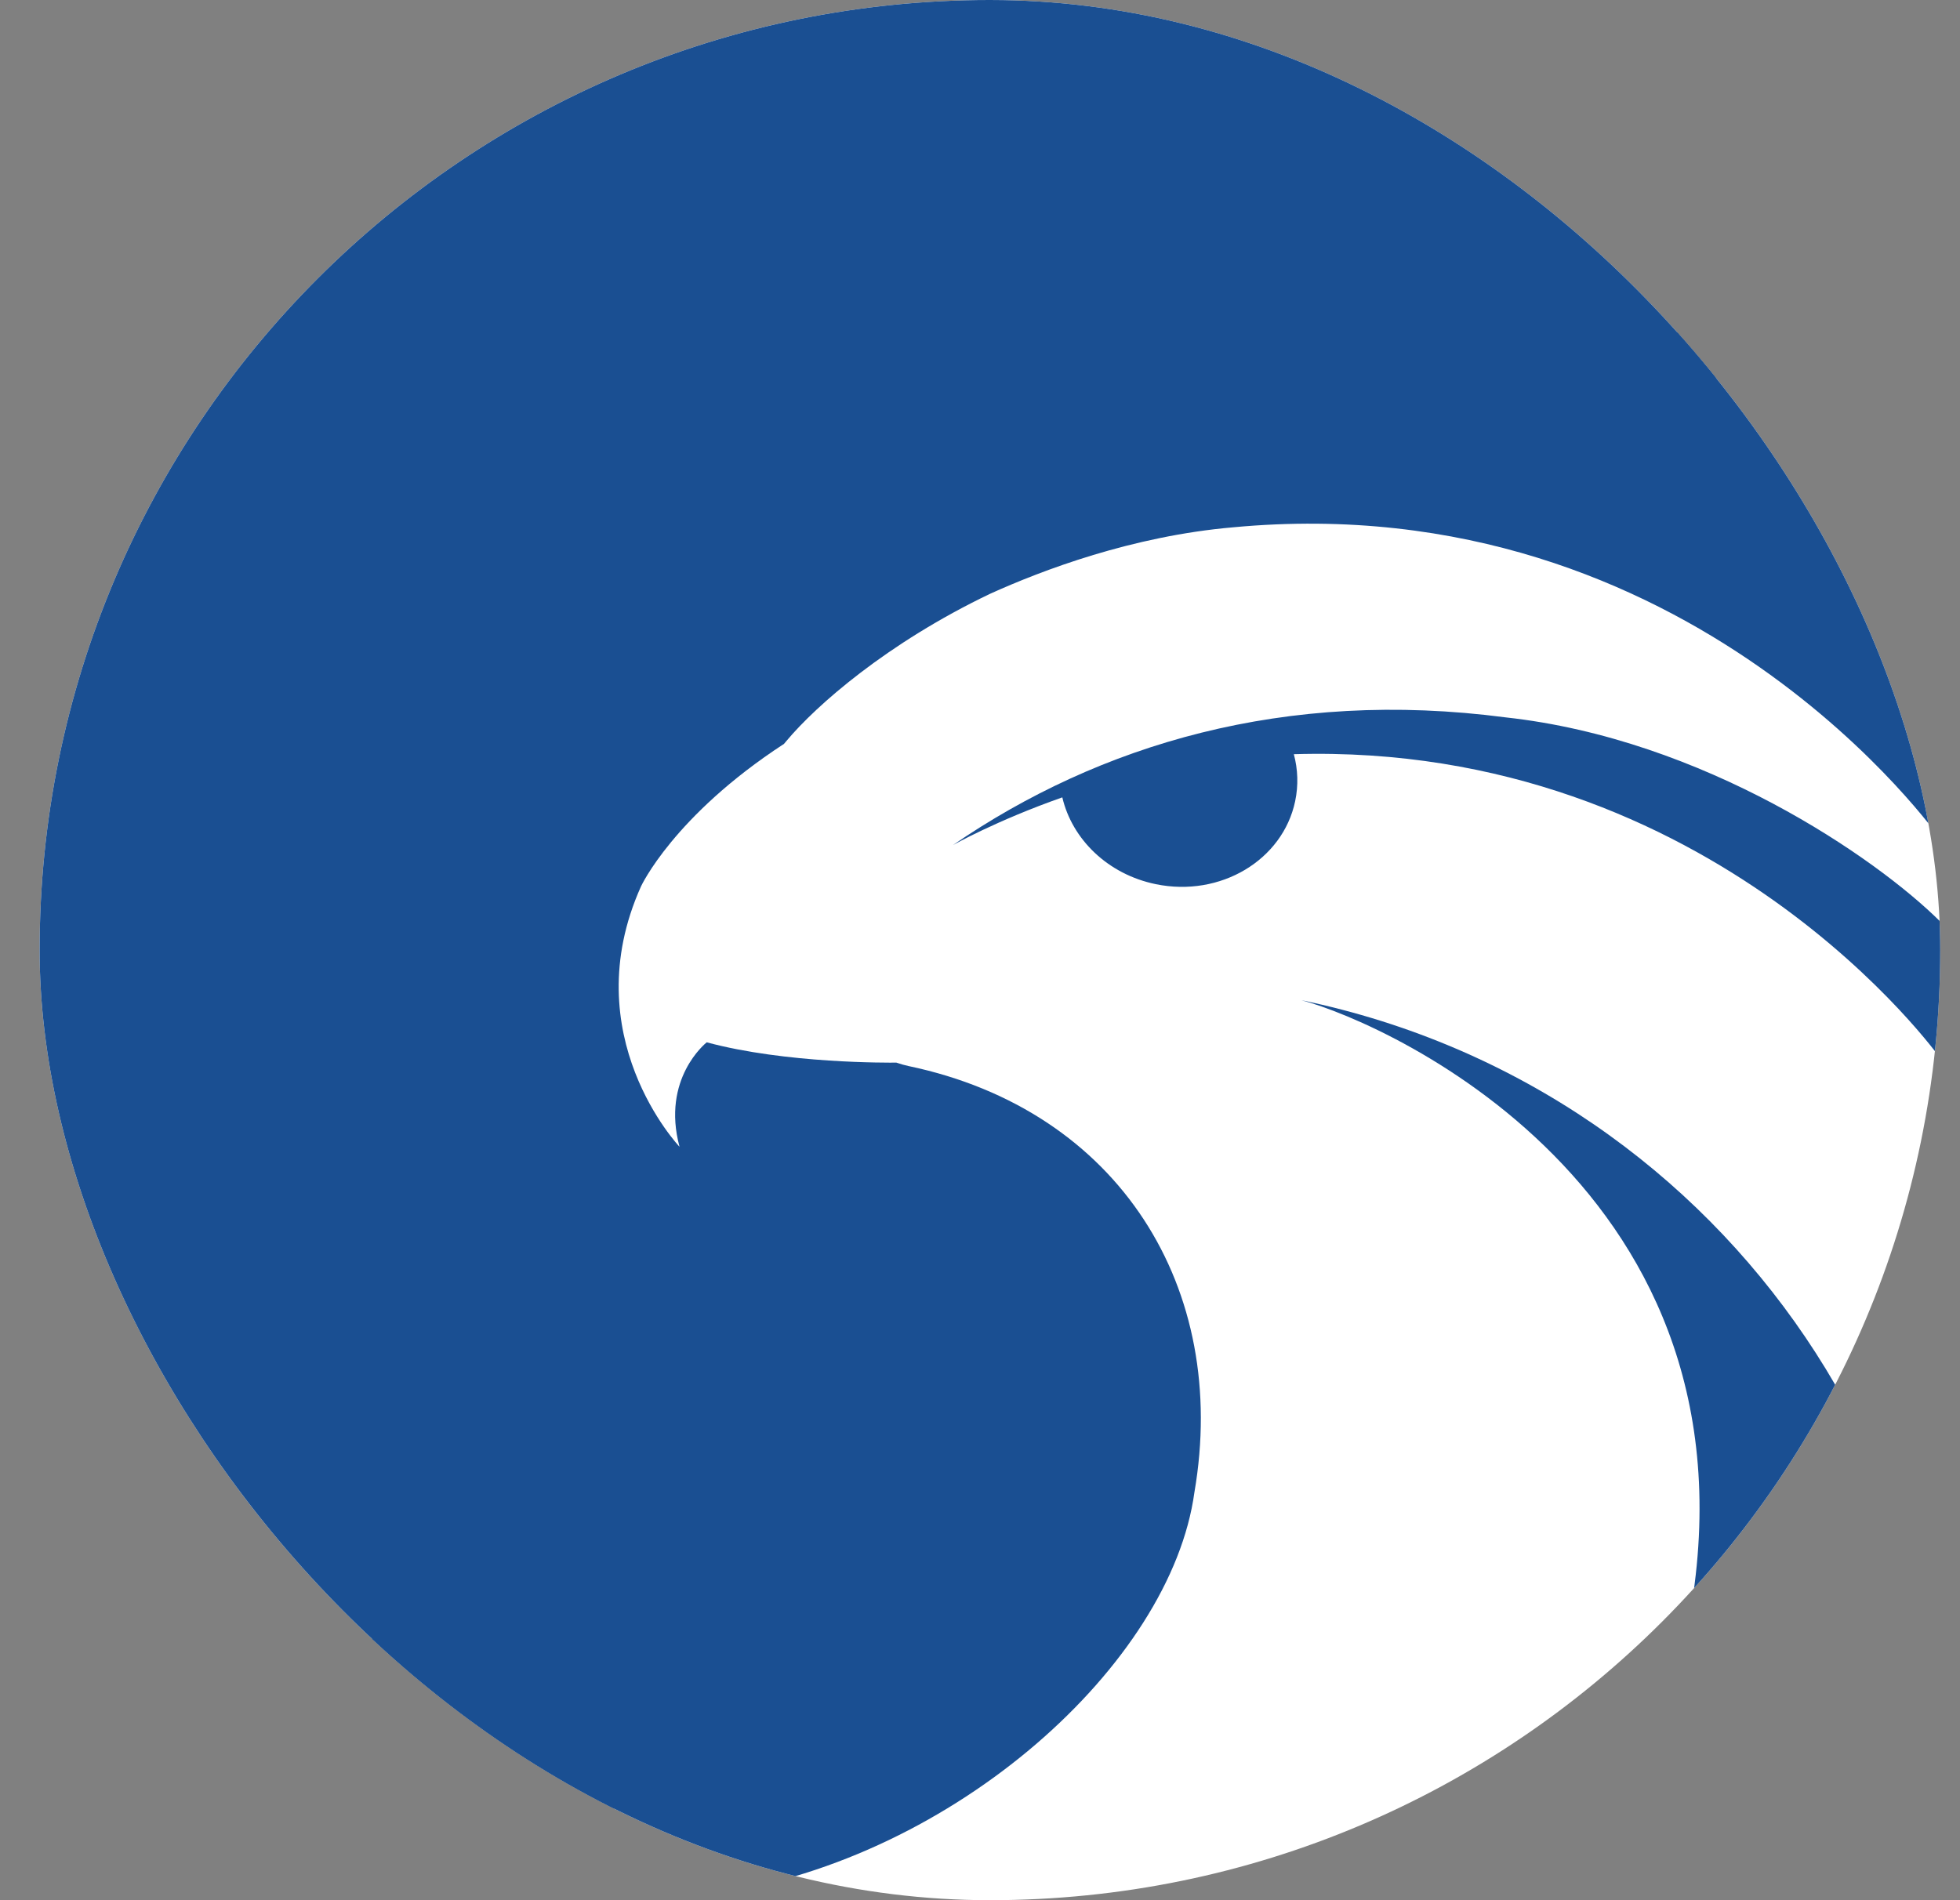 <svg width="33" height="32" viewBox="0 0 33 32" fill="none" xmlns="http://www.w3.org/2000/svg">
<rect x="0" y="0" width="33" height="32" fill="#808080" stroke="none"/>
<g clip-path="url(#clip0_1626_5751)">
<rect x="0.667" width="32" height="32" rx="16" fill="white"/>
<path d="M8.666 16C8.666 24.837 11.666 30.5 11.666 30.5C2.83 30.5 0.667 24.837 0.667 16C0.667 7.163 7.83 0 16.666 0C21.719 0 33.454 2.842 29.666 6.5C19.166 4.5 8.666 12.216 8.666 16Z" fill="#1A4F92"/>
<path fill-rule="evenodd" clip-rule="evenodd" d="M25.911 31.999H32.462C33.704 25.411 29.232 18.364 21.913 16.844C23.407 17.242 30.007 20.202 28.35 27.721C27.982 29.394 27.104 30.832 25.911 31.999Z" fill="#1A4F92"/>
<path fill-rule="evenodd" clip-rule="evenodd" d="M6.268 5.602V31.999L9.059 32C10.753 31.996 11.145 32.035 12.071 31.888C16.064 31.301 19.715 28.025 20.11 25.131C20.7 21.703 18.85 18.699 15.298 17.953C15.235 17.94 15.166 17.92 15.092 17.895C14.966 17.896 13.234 17.913 11.899 17.553C11.883 17.567 11.133 18.165 11.441 19.312C11.441 19.312 9.662 17.441 10.793 14.926C10.793 14.926 11.34 13.74 13.2 12.527C13.214 12.51 13.229 12.493 13.243 12.476C13.741 11.88 14.934 10.831 16.665 10.002C17.549 9.601 19.065 9.027 20.763 8.88C28.509 8.154 32.668 14.128 32.668 14.128V5.602H6.268Z" fill="#1A4F92"/>
<path fill-rule="evenodd" clip-rule="evenodd" d="M25.35 12.081C28.682 12.445 31.585 14.443 32.668 15.52L32.667 17.82C32.667 17.82 28.881 12.489 21.784 12.701C21.852 12.955 21.863 13.224 21.806 13.494C21.596 14.487 20.546 15.113 19.461 14.89C18.65 14.724 18.05 14.131 17.886 13.428C16.769 13.821 16.045 14.232 16.045 14.231C18.51 12.54 21.634 11.593 25.35 12.081Z" fill="#1A4F92"/>
</g>
<defs>
<clipPath id="clip0_1626_5751">
<rect x="0.667" width="32" height="32" rx="16" fill="white"/>
</clipPath>
</defs>
</svg>
